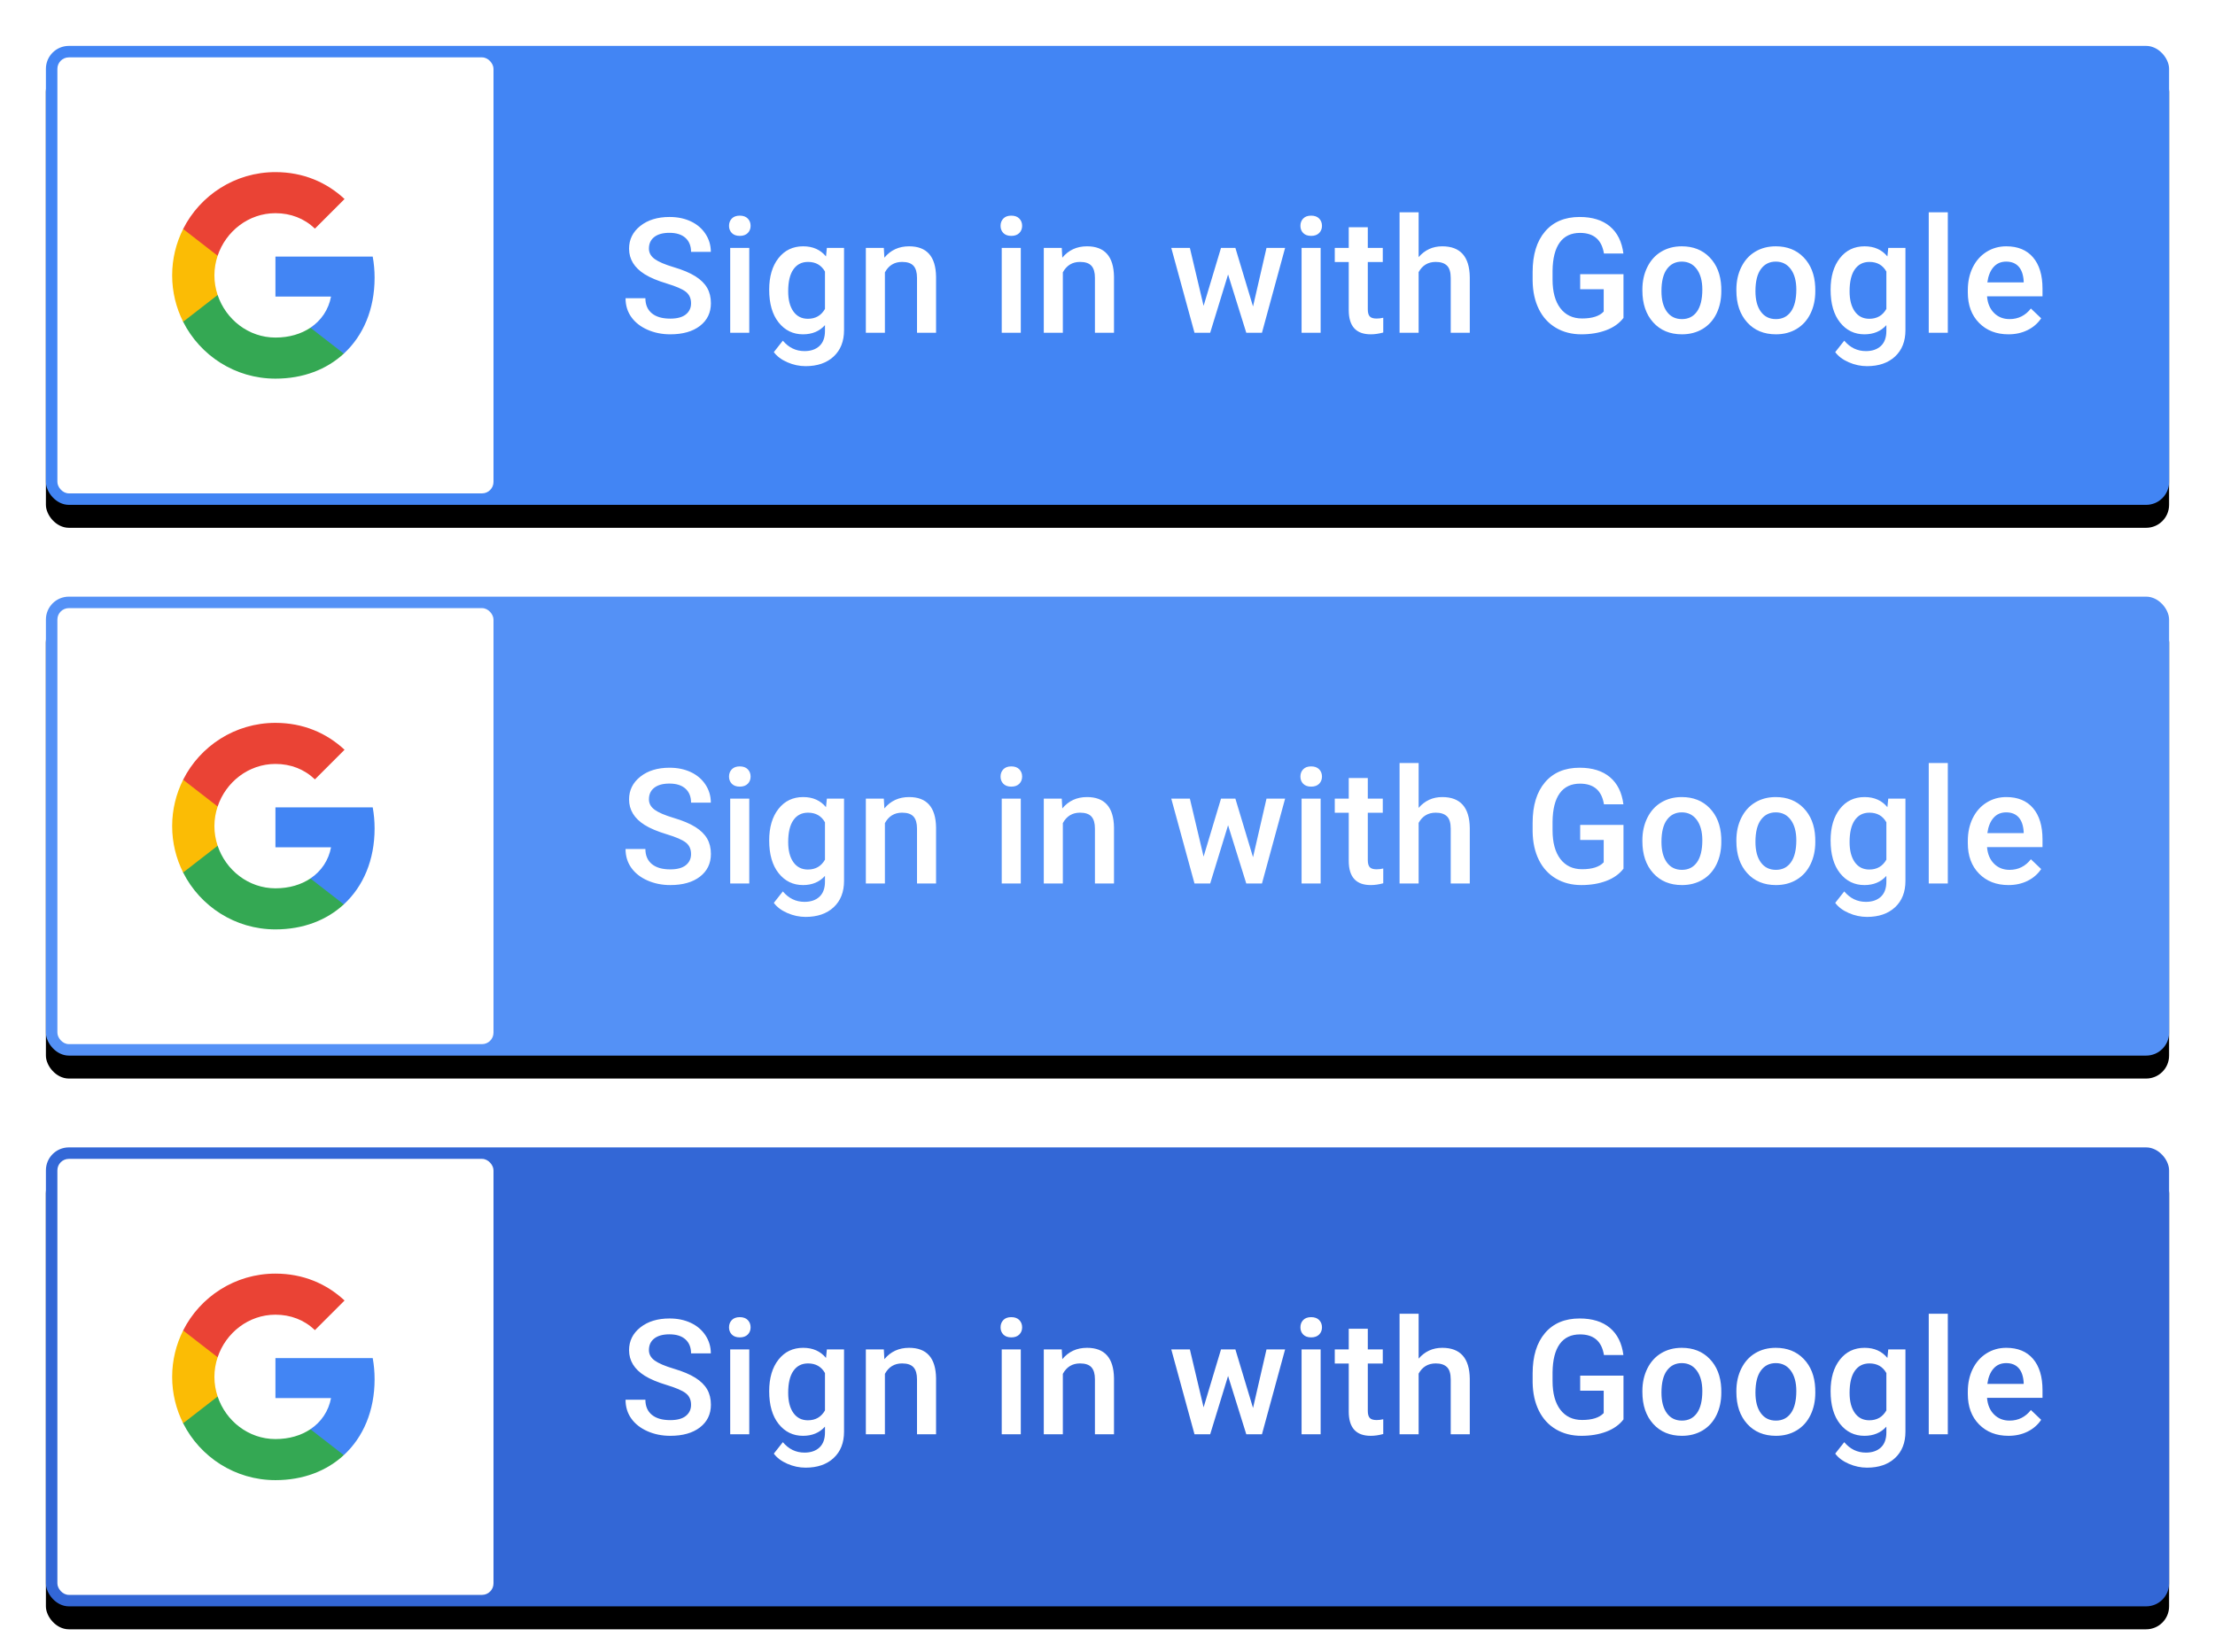 <?xml version="1.0" encoding="UTF-8"?>
<svg width="193px" height="144px" viewBox="0 0 193 144" version="1.1" xmlns="http://www.w3.org/2000/svg" xmlns:xlink="http://www.w3.org/1999/xlink">
    <title>Artboard</title>
    <defs>
        <rect id="path-1" x="0" y="0" width="185" height="40" rx="2"></rect>
        <filter x="-2.2%" y="-10.0%" width="104.3%" height="125.0%" filterUnits="objectBoundingBox" id="filter-2">
            <feOffset dx="0" dy="2" in="SourceAlpha" result="shadowOffsetOuter1"></feOffset>
            <feGaussianBlur stdDeviation="1" in="shadowOffsetOuter1" result="shadowBlurOuter1"></feGaussianBlur>
            <feColorMatrix values="0 0 0 0 0   0 0 0 0 0   0 0 0 0 0  0 0 0 0.24 0" type="matrix" in="shadowBlurOuter1" result="shadowMatrixOuter1"></feColorMatrix>
            <feOffset dx="0" dy="0" in="SourceAlpha" result="shadowOffsetOuter2"></feOffset>
            <feGaussianBlur stdDeviation="1" in="shadowOffsetOuter2" result="shadowBlurOuter2"></feGaussianBlur>
            <feColorMatrix values="0 0 0 0 0   0 0 0 0 0   0 0 0 0 0  0 0 0 0.12 0" type="matrix" in="shadowBlurOuter2" result="shadowMatrixOuter2"></feColorMatrix>
            <feMerge>
                <feMergeNode in="shadowMatrixOuter1"></feMergeNode>
                <feMergeNode in="shadowMatrixOuter2"></feMergeNode>
            </feMerge>
        </filter>
        <rect id="path-3" x="0" y="0" width="185" height="40" rx="2"></rect>
        <filter x="-2.2%" y="-10.0%" width="104.3%" height="125.0%" filterUnits="objectBoundingBox" id="filter-4">
            <feOffset dx="0" dy="0" in="SourceAlpha" result="shadowOffsetOuter1"></feOffset>
            <feGaussianBlur stdDeviation="1" in="shadowOffsetOuter1" result="shadowBlurOuter1"></feGaussianBlur>
            <feColorMatrix values="0 0 0 0 0   0 0 0 0 0   0 0 0 0 0  0 0 0 0.12 0" type="matrix" in="shadowBlurOuter1" result="shadowMatrixOuter1"></feColorMatrix>
            <feOffset dx="0" dy="2" in="SourceAlpha" result="shadowOffsetOuter2"></feOffset>
            <feGaussianBlur stdDeviation="1" in="shadowOffsetOuter2" result="shadowBlurOuter2"></feGaussianBlur>
            <feColorMatrix values="0 0 0 0 0   0 0 0 0 0   0 0 0 0 0  0 0 0 0.24 0" type="matrix" in="shadowBlurOuter2" result="shadowMatrixOuter2"></feColorMatrix>
            <feMerge>
                <feMergeNode in="shadowMatrixOuter1"></feMergeNode>
                <feMergeNode in="shadowMatrixOuter2"></feMergeNode>
            </feMerge>
        </filter>
        <rect id="path-5" x="0" y="0" width="185" height="40" rx="2"></rect>
        <filter x="-2.2%" y="-10.0%" width="104.3%" height="125.0%" filterUnits="objectBoundingBox" id="filter-6">
            <feOffset dx="0" dy="2" in="SourceAlpha" result="shadowOffsetOuter1"></feOffset>
            <feGaussianBlur stdDeviation="1" in="shadowOffsetOuter1" result="shadowBlurOuter1"></feGaussianBlur>
            <feColorMatrix values="0 0 0 0 0   0 0 0 0 0   0 0 0 0 0  0 0 0 0.24 0" type="matrix" in="shadowBlurOuter1" result="shadowMatrixOuter1"></feColorMatrix>
            <feOffset dx="0" dy="0" in="SourceAlpha" result="shadowOffsetOuter2"></feOffset>
            <feGaussianBlur stdDeviation="1" in="shadowOffsetOuter2" result="shadowBlurOuter2"></feGaussianBlur>
            <feColorMatrix values="0 0 0 0 0   0 0 0 0 0   0 0 0 0 0  0 0 0 0.12 0" type="matrix" in="shadowBlurOuter2" result="shadowMatrixOuter2"></feColorMatrix>
            <feMerge>
                <feMergeNode in="shadowMatrixOuter1"></feMergeNode>
                <feMergeNode in="shadowMatrixOuter2"></feMergeNode>
            </feMerge>
        </filter>
    </defs>
    <g id="Artboard" stroke="none" stroke-width="1" fill="none" fill-rule="evenodd">
        <g id="Group-2" transform="translate(4, 4)">
            <g id="button-bg">
                <use fill="black" fill-opacity="1" filter="url(#filter-2)" xlink:href="#path-1"></use>
                <use fill="#4285F4" fill-rule="evenodd" xlink:href="#path-1"></use>
            </g>
            <path d="M54.402,25.137 C55.492,25.137 56.354,24.892 56.99,24.402 C57.625,23.912 57.943,23.252 57.943,22.423 C57.943,21.912 57.834,21.467 57.615,21.086 C57.396,20.706 57.052,20.369 56.583,20.075 C56.114,19.781 55.492,19.519 54.717,19.289 C53.942,19.058 53.386,18.821 53.049,18.578 C52.712,18.334 52.543,18.03 52.543,17.665 C52.543,17.232 52.699,16.895 53.011,16.653 C53.323,16.412 53.762,16.291 54.327,16.291 C54.933,16.291 55.399,16.438 55.725,16.732 C56.051,17.026 56.214,17.433 56.214,17.952 L56.214,17.952 L57.937,17.952 C57.937,17.378 57.782,16.855 57.472,16.383 C57.162,15.912 56.736,15.548 56.193,15.293 C55.651,15.038 55.034,14.91 54.341,14.91 C53.297,14.91 52.448,15.17 51.794,15.689 C51.14,16.209 50.813,16.87 50.813,17.672 C50.813,18.588 51.267,19.331 52.174,19.9 C52.648,20.197 53.286,20.465 54.088,20.707 C54.89,20.949 55.445,21.188 55.752,21.425 C56.06,21.662 56.214,21.999 56.214,22.437 C56.214,22.838 56.062,23.16 55.759,23.404 C55.456,23.648 55.004,23.77 54.402,23.77 C53.705,23.77 53.17,23.615 52.796,23.305 C52.422,22.995 52.235,22.557 52.235,21.992 L52.235,21.992 L50.506,21.992 C50.506,22.617 50.673,23.163 51.008,23.633 C51.343,24.102 51.813,24.47 52.417,24.737 C53.02,25.003 53.682,25.137 54.402,25.137 Z M60.459,16.558 C60.76,16.558 60.992,16.474 61.156,16.308 C61.32,16.142 61.402,15.933 61.402,15.683 C61.402,15.427 61.32,15.215 61.156,15.047 C60.992,14.878 60.76,14.794 60.459,14.794 C60.158,14.794 59.927,14.878 59.765,15.047 C59.603,15.215 59.522,15.427 59.522,15.683 C59.522,15.933 59.603,16.142 59.765,16.308 C59.927,16.474 60.158,16.558 60.459,16.558 Z M61.286,25 L61.286,17.604 L59.625,17.604 L59.625,25 L61.286,25 Z M66.194,27.912 C67.22,27.912 68.034,27.632 68.638,27.071 C69.242,26.511 69.544,25.745 69.544,24.774 L69.544,24.774 L69.544,17.604 L68.047,17.604 L67.972,18.349 C67.489,17.761 66.826,17.467 65.982,17.467 C65.089,17.467 64.373,17.81 63.833,18.496 C63.292,19.181 63.022,20.099 63.022,21.247 C63.022,22.464 63.297,23.416 63.846,24.104 C64.395,24.793 65.103,25.137 65.969,25.137 C66.766,25.137 67.404,24.87 67.883,24.337 L67.883,24.337 L67.883,24.836 C67.883,25.415 67.723,25.853 67.404,26.152 C67.085,26.45 66.65,26.6 66.099,26.6 C65.351,26.6 64.722,26.297 64.212,25.69 L64.212,25.69 L63.426,26.688 C63.695,27.053 64.088,27.348 64.605,27.574 C65.122,27.799 65.652,27.912 66.194,27.912 Z M66.393,23.783 C65.855,23.783 65.434,23.57 65.131,23.144 C64.828,22.718 64.677,22.133 64.677,21.391 C64.677,20.548 64.828,19.91 65.131,19.477 C65.434,19.044 65.859,18.827 66.406,18.827 C67.076,18.827 67.568,19.107 67.883,19.668 L67.883,19.668 L67.883,22.922 C67.559,23.496 67.062,23.783 66.393,23.783 Z M73.105,25 L73.105,19.736 C73.434,19.13 73.933,18.827 74.603,18.827 C75.063,18.827 75.394,18.94 75.597,19.166 C75.8,19.391 75.901,19.739 75.901,20.208 L75.901,20.208 L75.901,25 L77.562,25 L77.562,20.112 C77.535,18.349 76.751,17.467 75.211,17.467 C74.322,17.467 73.604,17.797 73.058,18.458 L73.058,18.458 L73.01,17.604 L71.444,17.604 L71.444,25 L73.105,25 Z M84.118,16.558 C84.419,16.558 84.651,16.474 84.815,16.308 C84.979,16.142 85.062,15.933 85.062,15.683 C85.062,15.427 84.979,15.215 84.815,15.047 C84.651,14.878 84.419,14.794 84.118,14.794 C83.817,14.794 83.586,14.878 83.424,15.047 C83.263,15.215 83.182,15.427 83.182,15.683 C83.182,15.933 83.263,16.142 83.424,16.308 C83.586,16.474 83.817,16.558 84.118,16.558 Z M84.945,25 L84.945,17.604 L83.284,17.604 L83.284,25 L84.945,25 Z M88.609,25 L88.609,19.736 C88.938,19.13 89.437,18.827 90.106,18.827 C90.567,18.827 90.898,18.94 91.101,19.166 C91.304,19.391 91.405,19.739 91.405,20.208 L91.405,20.208 L91.405,25 L93.066,25 L93.066,20.112 C93.039,18.349 92.255,17.467 90.715,17.467 C89.826,17.467 89.108,17.797 88.562,18.458 L88.562,18.458 L88.514,17.604 L86.948,17.604 L86.948,25 L88.609,25 Z M101.447,25 L103.006,19.921 L104.592,25 L105.959,25 L107.976,17.604 L106.355,17.604 L105.18,22.71 L103.642,17.604 L102.391,17.604 L100.873,22.655 L99.677,17.604 L98.057,17.604 L100.08,25 L101.447,25 Z M110.245,16.558 C110.546,16.558 110.778,16.474 110.942,16.308 C111.106,16.142 111.188,15.933 111.188,15.683 C111.188,15.427 111.106,15.215 110.942,15.047 C110.778,14.878 110.546,14.794 110.245,14.794 C109.944,14.794 109.713,14.878 109.551,15.047 C109.389,15.215 109.309,15.427 109.309,15.683 C109.309,15.933 109.389,16.142 109.551,16.308 C109.713,16.474 109.944,16.558 110.245,16.558 Z M111.072,25 L111.072,17.604 L109.411,17.604 L109.411,25 L111.072,25 Z M115.434,25.137 C115.785,25.137 116.149,25.084 116.527,24.979 L116.527,24.979 L116.527,23.694 C116.331,23.74 116.138,23.763 115.946,23.763 C115.659,23.763 115.46,23.7 115.348,23.575 C115.236,23.449 115.181,23.245 115.181,22.963 L115.181,22.963 L115.181,18.834 L116.486,18.834 L116.486,17.604 L115.181,17.604 L115.181,15.806 L113.52,15.806 L113.52,17.604 L112.303,17.604 L112.303,18.834 L113.52,18.834 L113.52,23.024 C113.52,24.433 114.158,25.137 115.434,25.137 Z M119.61,25 L119.61,19.716 C119.938,19.123 120.435,18.827 121.101,18.827 C121.529,18.827 121.854,18.933 122.075,19.145 C122.296,19.357 122.406,19.718 122.406,20.229 L122.406,20.229 L122.406,25 L124.067,25 L124.067,20.167 C124.045,18.367 123.245,17.467 121.668,17.467 C120.839,17.467 120.153,17.781 119.61,18.41 L119.61,18.41 L119.61,14.5 L117.949,14.5 L117.949,25 L119.61,25 Z M133.788,25.137 C134.599,25.137 135.324,25.016 135.962,24.774 C136.6,24.533 137.099,24.177 137.459,23.708 L137.459,23.708 L137.459,19.894 L133.686,19.894 L133.686,21.206 L135.736,21.206 L135.736,23.154 C135.363,23.555 134.734,23.756 133.85,23.756 C133.043,23.756 132.413,23.458 131.959,22.864 C131.506,22.269 131.279,21.434 131.279,20.358 L131.279,20.358 L131.279,19.593 C131.293,18.513 131.501,17.694 131.905,17.135 C132.308,16.577 132.897,16.298 133.672,16.298 C134.87,16.298 135.565,16.897 135.757,18.096 L135.757,18.096 L137.452,18.096 C137.32,17.066 136.928,16.277 136.276,15.73 C135.625,15.184 134.745,14.91 133.638,14.91 C132.348,14.91 131.343,15.333 130.623,16.178 C129.903,17.024 129.543,18.198 129.543,19.702 L129.543,19.702 L129.543,20.481 C129.557,21.42 129.738,22.242 130.086,22.946 C130.435,23.65 130.931,24.191 131.573,24.569 C132.216,24.948 132.954,25.137 133.788,25.137 Z M142.552,25.137 C143.235,25.137 143.838,24.979 144.36,24.665 C144.882,24.351 145.283,23.906 145.563,23.332 C145.843,22.758 145.983,22.106 145.983,21.377 L145.983,21.377 L145.977,20.987 C145.926,19.925 145.59,19.073 144.968,18.431 C144.346,17.788 143.536,17.467 142.538,17.467 C141.864,17.467 141.267,17.623 140.747,17.935 C140.228,18.247 139.824,18.694 139.537,19.275 C139.25,19.856 139.106,20.509 139.106,21.233 L139.106,21.233 L139.106,21.315 C139.106,22.473 139.42,23.399 140.046,24.094 C140.673,24.789 141.508,25.137 142.552,25.137 Z M142.552,23.811 C141.991,23.811 141.554,23.595 141.239,23.165 C140.925,22.734 140.768,22.138 140.768,21.377 C140.768,20.52 140.927,19.876 141.246,19.446 C141.565,19.015 141.996,18.8 142.538,18.8 C143.09,18.8 143.526,19.019 143.847,19.456 C144.168,19.894 144.329,20.486 144.329,21.233 C144.329,22.076 144.173,22.717 143.861,23.154 C143.549,23.592 143.112,23.811 142.552,23.811 Z M150.741,25.137 C151.425,25.137 152.028,24.979 152.549,24.665 C153.071,24.351 153.472,23.906 153.752,23.332 C154.033,22.758 154.173,22.106 154.173,21.377 L154.173,21.377 L154.166,20.987 C154.116,19.925 153.78,19.073 153.158,18.431 C152.536,17.788 151.726,17.467 150.728,17.467 C150.053,17.467 149.456,17.623 148.937,17.935 C148.417,18.247 148.014,18.694 147.727,19.275 C147.439,19.856 147.296,20.509 147.296,21.233 L147.296,21.233 L147.296,21.315 C147.296,22.473 147.609,23.399 148.236,24.094 C148.862,24.789 149.698,25.137 150.741,25.137 Z M150.741,23.811 C150.181,23.811 149.743,23.595 149.429,23.165 C149.114,22.734 148.957,22.138 148.957,21.377 C148.957,20.52 149.117,19.876 149.436,19.446 C149.755,19.015 150.185,18.8 150.728,18.8 C151.279,18.8 151.715,19.019 152.037,19.456 C152.358,19.894 152.519,20.486 152.519,21.233 C152.519,22.076 152.362,22.717 152.05,23.154 C151.738,23.592 151.302,23.811 150.741,23.811 Z M158.678,27.912 C159.703,27.912 160.518,27.632 161.122,27.071 C161.725,26.511 162.027,25.745 162.027,24.774 L162.027,24.774 L162.027,17.604 L160.53,17.604 L160.455,18.349 C159.972,17.761 159.309,17.467 158.466,17.467 C157.573,17.467 156.856,17.81 156.316,18.496 C155.776,19.181 155.506,20.099 155.506,21.247 C155.506,22.464 155.78,23.416 156.33,24.104 C156.879,24.793 157.586,25.137 158.452,25.137 C159.25,25.137 159.888,24.87 160.366,24.337 L160.366,24.337 L160.366,24.836 C160.366,25.415 160.207,25.853 159.888,26.152 C159.569,26.45 159.133,26.6 158.582,26.6 C157.835,26.6 157.206,26.297 156.695,25.69 L156.695,25.69 L155.909,26.688 C156.178,27.053 156.571,27.348 157.088,27.574 C157.606,27.799 158.135,27.912 158.678,27.912 Z M158.876,23.783 C158.338,23.783 157.918,23.57 157.615,23.144 C157.312,22.718 157.16,22.133 157.16,21.391 C157.16,20.548 157.312,19.91 157.615,19.477 C157.918,19.044 158.343,18.827 158.89,18.827 C159.56,18.827 160.052,19.107 160.366,19.668 L160.366,19.668 L160.366,22.922 C160.043,23.496 159.546,23.783 158.876,23.783 Z M165.719,25 L165.719,14.5 L164.058,14.5 L164.058,25 L165.719,25 Z M171.003,25.137 C171.618,25.137 172.173,25.015 172.667,24.771 C173.162,24.527 173.557,24.184 173.854,23.742 L173.854,23.742 L172.958,22.888 C172.479,23.503 171.86,23.811 171.099,23.811 C170.556,23.811 170.106,23.633 169.749,23.277 C169.391,22.922 169.187,22.439 169.137,21.828 L169.137,21.828 L173.97,21.828 L173.97,21.158 C173.97,19.982 173.695,19.073 173.146,18.431 C172.597,17.788 171.819,17.467 170.812,17.467 C170.178,17.467 169.604,17.629 169.089,17.952 C168.574,18.276 168.174,18.728 167.889,19.309 C167.604,19.89 167.462,20.55 167.462,21.288 L167.462,21.288 L167.462,21.493 C167.462,22.596 167.789,23.479 168.443,24.142 C169.097,24.805 169.95,25.137 171.003,25.137 Z M172.329,20.611 L169.164,20.611 C169.242,20.042 169.42,19.597 169.701,19.278 C169.981,18.959 170.349,18.8 170.805,18.8 C171.265,18.8 171.625,18.942 171.885,19.227 C172.145,19.512 172.293,19.932 172.329,20.488 L172.329,20.488 L172.329,20.611 Z" id="SigninwithGoogle" fill="#FFFFFF" fill-rule="nonzero"></path>
            <rect id="button-bg-copy" fill="#FFFFFF" x="1" y="1" width="38" height="38" rx="1"></rect>
            <g id="logo_googleg_48dp" transform="translate(11, 11)">
                <path d="M17.64,9.205 C17.64,8.566 17.583,7.953 17.476,7.364 L9,7.364 L9,10.845 L13.844,10.845 C13.635,11.97 13.001,12.923 12.048,13.561 L12.048,15.82 L14.956,15.82 C16.658,14.253 17.64,11.945 17.64,9.205 L17.64,9.205 Z" id="Shape" fill="#4285F4"></path>
                <path d="M9,18 C11.43,18 13.467,17.194 14.956,15.82 L12.048,13.561 C11.242,14.101 10.211,14.42 9,14.42 C6.656,14.42 4.672,12.837 3.964,10.71 L0.957,10.71 L0.957,13.042 C2.438,15.983 5.482,18 9,18 L9,18 Z" id="Shape" fill="#34A853"></path>
                <path d="M3.964,10.71 C3.784,10.17 3.682,9.593 3.682,9 C3.682,8.407 3.784,7.83 3.964,7.29 L3.964,4.958 L0.957,4.958 C0.348,6.173 0,7.548 0,9 C0,10.452 0.348,11.827 0.957,13.042 L3.964,10.71 L3.964,10.71 Z" id="Shape" fill="#FBBC05"></path>
                <path d="M9,3.58 C10.321,3.58 11.508,4.034 12.44,4.925 L15.022,2.344 C13.463,0.892 11.426,0 9,0 C5.482,0 2.438,2.017 0.957,4.958 L3.964,7.29 C4.672,5.163 6.656,3.58 9,3.58 L9,3.58 Z" id="Shape" fill="#EA4335"></path>
                <polygon id="Shape" points="0 0 18 0 18 18 0 18"></polygon>
            </g>
        </g>
        <g id="Group" transform="translate(4, 52)">
            <g id="button-bg">
                <use fill="black" fill-opacity="1" filter="url(#filter-4)" xlink:href="#path-3"></use>
                <use fill="#5491F6" fill-rule="evenodd" xlink:href="#path-3"></use>
            </g>
            <path d="M54.402,25.137 C55.492,25.137 56.354,24.892 56.99,24.402 C57.625,23.912 57.943,23.252 57.943,22.423 C57.943,21.912 57.834,21.467 57.615,21.086 C57.396,20.706 57.052,20.369 56.583,20.075 C56.114,19.781 55.492,19.519 54.717,19.289 C53.942,19.058 53.386,18.821 53.049,18.578 C52.712,18.334 52.543,18.03 52.543,17.665 C52.543,17.232 52.699,16.895 53.011,16.653 C53.323,16.412 53.762,16.291 54.327,16.291 C54.933,16.291 55.399,16.438 55.725,16.732 C56.051,17.026 56.214,17.433 56.214,17.952 L56.214,17.952 L57.937,17.952 C57.937,17.378 57.782,16.855 57.472,16.383 C57.162,15.912 56.736,15.548 56.193,15.293 C55.651,15.038 55.034,14.91 54.341,14.91 C53.297,14.91 52.448,15.17 51.794,15.689 C51.14,16.209 50.813,16.87 50.813,17.672 C50.813,18.588 51.267,19.331 52.174,19.9 C52.648,20.197 53.286,20.465 54.088,20.707 C54.89,20.949 55.445,21.188 55.752,21.425 C56.06,21.662 56.214,21.999 56.214,22.437 C56.214,22.838 56.062,23.16 55.759,23.404 C55.456,23.648 55.004,23.77 54.402,23.77 C53.705,23.77 53.17,23.615 52.796,23.305 C52.422,22.995 52.235,22.557 52.235,21.992 L52.235,21.992 L50.506,21.992 C50.506,22.617 50.673,23.163 51.008,23.633 C51.343,24.102 51.813,24.47 52.417,24.737 C53.02,25.003 53.682,25.137 54.402,25.137 Z M60.459,16.558 C60.76,16.558 60.992,16.474 61.156,16.308 C61.32,16.142 61.402,15.933 61.402,15.683 C61.402,15.427 61.32,15.215 61.156,15.047 C60.992,14.878 60.76,14.794 60.459,14.794 C60.158,14.794 59.927,14.878 59.765,15.047 C59.603,15.215 59.522,15.427 59.522,15.683 C59.522,15.933 59.603,16.142 59.765,16.308 C59.927,16.474 60.158,16.558 60.459,16.558 Z M61.286,25 L61.286,17.604 L59.625,17.604 L59.625,25 L61.286,25 Z M66.194,27.912 C67.22,27.912 68.034,27.632 68.638,27.071 C69.242,26.511 69.544,25.745 69.544,24.774 L69.544,24.774 L69.544,17.604 L68.047,17.604 L67.972,18.349 C67.489,17.761 66.826,17.467 65.982,17.467 C65.089,17.467 64.373,17.81 63.833,18.496 C63.292,19.181 63.022,20.099 63.022,21.247 C63.022,22.464 63.297,23.416 63.846,24.104 C64.395,24.793 65.103,25.137 65.969,25.137 C66.766,25.137 67.404,24.87 67.883,24.337 L67.883,24.337 L67.883,24.836 C67.883,25.415 67.723,25.853 67.404,26.152 C67.085,26.45 66.65,26.6 66.099,26.6 C65.351,26.6 64.722,26.297 64.212,25.69 L64.212,25.69 L63.426,26.688 C63.695,27.053 64.088,27.348 64.605,27.574 C65.122,27.799 65.652,27.912 66.194,27.912 Z M66.393,23.783 C65.855,23.783 65.434,23.57 65.131,23.144 C64.828,22.718 64.677,22.133 64.677,21.391 C64.677,20.548 64.828,19.91 65.131,19.477 C65.434,19.044 65.859,18.827 66.406,18.827 C67.076,18.827 67.568,19.107 67.883,19.668 L67.883,19.668 L67.883,22.922 C67.559,23.496 67.062,23.783 66.393,23.783 Z M73.105,25 L73.105,19.736 C73.434,19.13 73.933,18.827 74.603,18.827 C75.063,18.827 75.394,18.94 75.597,19.166 C75.8,19.391 75.901,19.739 75.901,20.208 L75.901,20.208 L75.901,25 L77.562,25 L77.562,20.112 C77.535,18.349 76.751,17.467 75.211,17.467 C74.322,17.467 73.604,17.797 73.058,18.458 L73.058,18.458 L73.01,17.604 L71.444,17.604 L71.444,25 L73.105,25 Z M84.118,16.558 C84.419,16.558 84.651,16.474 84.815,16.308 C84.979,16.142 85.062,15.933 85.062,15.683 C85.062,15.427 84.979,15.215 84.815,15.047 C84.651,14.878 84.419,14.794 84.118,14.794 C83.817,14.794 83.586,14.878 83.424,15.047 C83.263,15.215 83.182,15.427 83.182,15.683 C83.182,15.933 83.263,16.142 83.424,16.308 C83.586,16.474 83.817,16.558 84.118,16.558 Z M84.945,25 L84.945,17.604 L83.284,17.604 L83.284,25 L84.945,25 Z M88.609,25 L88.609,19.736 C88.938,19.13 89.437,18.827 90.106,18.827 C90.567,18.827 90.898,18.94 91.101,19.166 C91.304,19.391 91.405,19.739 91.405,20.208 L91.405,20.208 L91.405,25 L93.066,25 L93.066,20.112 C93.039,18.349 92.255,17.467 90.715,17.467 C89.826,17.467 89.108,17.797 88.562,18.458 L88.562,18.458 L88.514,17.604 L86.948,17.604 L86.948,25 L88.609,25 Z M101.447,25 L103.006,19.921 L104.592,25 L105.959,25 L107.976,17.604 L106.355,17.604 L105.18,22.71 L103.642,17.604 L102.391,17.604 L100.873,22.655 L99.677,17.604 L98.057,17.604 L100.08,25 L101.447,25 Z M110.245,16.558 C110.546,16.558 110.778,16.474 110.942,16.308 C111.106,16.142 111.188,15.933 111.188,15.683 C111.188,15.427 111.106,15.215 110.942,15.047 C110.778,14.878 110.546,14.794 110.245,14.794 C109.944,14.794 109.713,14.878 109.551,15.047 C109.389,15.215 109.309,15.427 109.309,15.683 C109.309,15.933 109.389,16.142 109.551,16.308 C109.713,16.474 109.944,16.558 110.245,16.558 Z M111.072,25 L111.072,17.604 L109.411,17.604 L109.411,25 L111.072,25 Z M115.434,25.137 C115.785,25.137 116.149,25.084 116.527,24.979 L116.527,24.979 L116.527,23.694 C116.331,23.74 116.138,23.763 115.946,23.763 C115.659,23.763 115.46,23.7 115.348,23.575 C115.236,23.449 115.181,23.245 115.181,22.963 L115.181,22.963 L115.181,18.834 L116.486,18.834 L116.486,17.604 L115.181,17.604 L115.181,15.806 L113.52,15.806 L113.52,17.604 L112.303,17.604 L112.303,18.834 L113.52,18.834 L113.52,23.024 C113.52,24.433 114.158,25.137 115.434,25.137 Z M119.61,25 L119.61,19.716 C119.938,19.123 120.435,18.827 121.101,18.827 C121.529,18.827 121.854,18.933 122.075,19.145 C122.296,19.357 122.406,19.718 122.406,20.229 L122.406,20.229 L122.406,25 L124.067,25 L124.067,20.167 C124.045,18.367 123.245,17.467 121.668,17.467 C120.839,17.467 120.153,17.781 119.61,18.41 L119.61,18.41 L119.61,14.5 L117.949,14.5 L117.949,25 L119.61,25 Z M133.788,25.137 C134.599,25.137 135.324,25.016 135.962,24.774 C136.6,24.533 137.099,24.177 137.459,23.708 L137.459,23.708 L137.459,19.894 L133.686,19.894 L133.686,21.206 L135.736,21.206 L135.736,23.154 C135.363,23.555 134.734,23.756 133.85,23.756 C133.043,23.756 132.413,23.458 131.959,22.864 C131.506,22.269 131.279,21.434 131.279,20.358 L131.279,20.358 L131.279,19.593 C131.293,18.513 131.501,17.694 131.905,17.135 C132.308,16.577 132.897,16.298 133.672,16.298 C134.87,16.298 135.565,16.897 135.757,18.096 L135.757,18.096 L137.452,18.096 C137.32,17.066 136.928,16.277 136.276,15.73 C135.625,15.184 134.745,14.91 133.638,14.91 C132.348,14.91 131.343,15.333 130.623,16.178 C129.903,17.024 129.543,18.198 129.543,19.702 L129.543,19.702 L129.543,20.481 C129.557,21.42 129.738,22.242 130.086,22.946 C130.435,23.65 130.931,24.191 131.573,24.569 C132.216,24.948 132.954,25.137 133.788,25.137 Z M142.552,25.137 C143.235,25.137 143.838,24.979 144.36,24.665 C144.882,24.351 145.283,23.906 145.563,23.332 C145.843,22.758 145.983,22.106 145.983,21.377 L145.983,21.377 L145.977,20.987 C145.926,19.925 145.59,19.073 144.968,18.431 C144.346,17.788 143.536,17.467 142.538,17.467 C141.864,17.467 141.267,17.623 140.747,17.935 C140.228,18.247 139.824,18.694 139.537,19.275 C139.25,19.856 139.106,20.509 139.106,21.233 L139.106,21.233 L139.106,21.315 C139.106,22.473 139.42,23.399 140.046,24.094 C140.673,24.789 141.508,25.137 142.552,25.137 Z M142.552,23.811 C141.991,23.811 141.554,23.595 141.239,23.165 C140.925,22.734 140.768,22.138 140.768,21.377 C140.768,20.52 140.927,19.876 141.246,19.446 C141.565,19.015 141.996,18.8 142.538,18.8 C143.09,18.8 143.526,19.019 143.847,19.456 C144.168,19.894 144.329,20.486 144.329,21.233 C144.329,22.076 144.173,22.717 143.861,23.154 C143.549,23.592 143.112,23.811 142.552,23.811 Z M150.741,25.137 C151.425,25.137 152.028,24.979 152.549,24.665 C153.071,24.351 153.472,23.906 153.752,23.332 C154.033,22.758 154.173,22.106 154.173,21.377 L154.173,21.377 L154.166,20.987 C154.116,19.925 153.78,19.073 153.158,18.431 C152.536,17.788 151.726,17.467 150.728,17.467 C150.053,17.467 149.456,17.623 148.937,17.935 C148.417,18.247 148.014,18.694 147.727,19.275 C147.439,19.856 147.296,20.509 147.296,21.233 L147.296,21.233 L147.296,21.315 C147.296,22.473 147.609,23.399 148.236,24.094 C148.862,24.789 149.698,25.137 150.741,25.137 Z M150.741,23.811 C150.181,23.811 149.743,23.595 149.429,23.165 C149.114,22.734 148.957,22.138 148.957,21.377 C148.957,20.52 149.117,19.876 149.436,19.446 C149.755,19.015 150.185,18.8 150.728,18.8 C151.279,18.8 151.715,19.019 152.037,19.456 C152.358,19.894 152.519,20.486 152.519,21.233 C152.519,22.076 152.362,22.717 152.05,23.154 C151.738,23.592 151.302,23.811 150.741,23.811 Z M158.678,27.912 C159.703,27.912 160.518,27.632 161.122,27.071 C161.725,26.511 162.027,25.745 162.027,24.774 L162.027,24.774 L162.027,17.604 L160.53,17.604 L160.455,18.349 C159.972,17.761 159.309,17.467 158.466,17.467 C157.573,17.467 156.856,17.81 156.316,18.496 C155.776,19.181 155.506,20.099 155.506,21.247 C155.506,22.464 155.78,23.416 156.33,24.104 C156.879,24.793 157.586,25.137 158.452,25.137 C159.25,25.137 159.888,24.87 160.366,24.337 L160.366,24.337 L160.366,24.836 C160.366,25.415 160.207,25.853 159.888,26.152 C159.569,26.45 159.133,26.6 158.582,26.6 C157.835,26.6 157.206,26.297 156.695,25.69 L156.695,25.69 L155.909,26.688 C156.178,27.053 156.571,27.348 157.088,27.574 C157.606,27.799 158.135,27.912 158.678,27.912 Z M158.876,23.783 C158.338,23.783 157.918,23.57 157.615,23.144 C157.312,22.718 157.16,22.133 157.16,21.391 C157.16,20.548 157.312,19.91 157.615,19.477 C157.918,19.044 158.343,18.827 158.89,18.827 C159.56,18.827 160.052,19.107 160.366,19.668 L160.366,19.668 L160.366,22.922 C160.043,23.496 159.546,23.783 158.876,23.783 Z M165.719,25 L165.719,14.5 L164.058,14.5 L164.058,25 L165.719,25 Z M171.003,25.137 C171.618,25.137 172.173,25.015 172.667,24.771 C173.162,24.527 173.557,24.184 173.854,23.742 L173.854,23.742 L172.958,22.888 C172.479,23.503 171.86,23.811 171.099,23.811 C170.556,23.811 170.106,23.633 169.749,23.277 C169.391,22.922 169.187,22.439 169.137,21.828 L169.137,21.828 L173.97,21.828 L173.97,21.158 C173.97,19.982 173.695,19.073 173.146,18.431 C172.597,17.788 171.819,17.467 170.812,17.467 C170.178,17.467 169.604,17.629 169.089,17.952 C168.574,18.276 168.174,18.728 167.889,19.309 C167.604,19.89 167.462,20.55 167.462,21.288 L167.462,21.288 L167.462,21.493 C167.462,22.596 167.789,23.479 168.443,24.142 C169.097,24.805 169.95,25.137 171.003,25.137 Z M172.329,20.611 L169.164,20.611 C169.242,20.042 169.42,19.597 169.701,19.278 C169.981,18.959 170.349,18.8 170.805,18.8 C171.265,18.8 171.625,18.942 171.885,19.227 C172.145,19.512 172.293,19.932 172.329,20.488 L172.329,20.488 L172.329,20.611 Z" id="SigninwithGoogle" fill="#FFFFFF" fill-rule="nonzero"></path>
            <rect id="button-bg-copy" fill="#FFFFFF" x="1" y="1" width="38" height="38" rx="1"></rect>
            <g id="logo_googleg_48dp" transform="translate(11, 11)">
                <path d="M17.64,9.205 C17.64,8.566 17.583,7.953 17.476,7.364 L9,7.364 L9,10.845 L13.844,10.845 C13.635,11.97 13.001,12.923 12.048,13.561 L12.048,15.82 L14.956,15.82 C16.658,14.253 17.64,11.945 17.64,9.205 L17.64,9.205 Z" id="Shape" fill="#4285F4"></path>
                <path d="M9,18 C11.43,18 13.467,17.194 14.956,15.82 L12.048,13.561 C11.242,14.101 10.211,14.42 9,14.42 C6.656,14.42 4.672,12.837 3.964,10.71 L0.957,10.71 L0.957,13.042 C2.438,15.983 5.482,18 9,18 L9,18 Z" id="Shape" fill="#34A853"></path>
                <path d="M3.964,10.71 C3.784,10.17 3.682,9.593 3.682,9 C3.682,8.407 3.784,7.83 3.964,7.29 L3.964,4.958 L0.957,4.958 C0.348,6.173 0,7.548 0,9 C0,10.452 0.348,11.827 0.957,13.042 L3.964,10.71 L3.964,10.71 Z" id="Shape" fill="#FBBC05"></path>
                <path d="M9,3.58 C10.321,3.58 11.508,4.034 12.44,4.925 L15.022,2.344 C13.463,0.892 11.426,0 9,0 C5.482,0 2.438,2.017 0.957,4.958 L3.964,7.29 C4.672,5.163 6.656,3.58 9,3.58 L9,3.58 Z" id="Shape" fill="#EA4335"></path>
                <polygon id="Shape" points="0 0 18 0 18 18 0 18"></polygon>
            </g>
        </g>
        <g id="Group" transform="translate(4, 100)">
            <g id="button-bg">
                <use fill="black" fill-opacity="1" filter="url(#filter-6)" xlink:href="#path-5"></use>
                <use fill="#3367D6" fill-rule="evenodd" xlink:href="#path-5"></use>
            </g>
            <path d="M54.402,25.137 C55.492,25.137 56.354,24.892 56.99,24.402 C57.625,23.912 57.943,23.252 57.943,22.423 C57.943,21.912 57.834,21.467 57.615,21.086 C57.396,20.706 57.052,20.369 56.583,20.075 C56.114,19.781 55.492,19.519 54.717,19.289 C53.942,19.058 53.386,18.821 53.049,18.578 C52.712,18.334 52.543,18.03 52.543,17.665 C52.543,17.232 52.699,16.895 53.011,16.653 C53.323,16.412 53.762,16.291 54.327,16.291 C54.933,16.291 55.399,16.438 55.725,16.732 C56.051,17.026 56.214,17.433 56.214,17.952 L56.214,17.952 L57.937,17.952 C57.937,17.378 57.782,16.855 57.472,16.383 C57.162,15.912 56.736,15.548 56.193,15.293 C55.651,15.038 55.034,14.91 54.341,14.91 C53.297,14.91 52.448,15.17 51.794,15.689 C51.14,16.209 50.813,16.87 50.813,17.672 C50.813,18.588 51.267,19.331 52.174,19.9 C52.648,20.197 53.286,20.465 54.088,20.707 C54.89,20.949 55.445,21.188 55.752,21.425 C56.06,21.662 56.214,21.999 56.214,22.437 C56.214,22.838 56.062,23.16 55.759,23.404 C55.456,23.648 55.004,23.77 54.402,23.77 C53.705,23.77 53.17,23.615 52.796,23.305 C52.422,22.995 52.235,22.557 52.235,21.992 L52.235,21.992 L50.506,21.992 C50.506,22.617 50.673,23.163 51.008,23.633 C51.343,24.102 51.813,24.47 52.417,24.737 C53.02,25.003 53.682,25.137 54.402,25.137 Z M60.459,16.558 C60.76,16.558 60.992,16.474 61.156,16.308 C61.32,16.142 61.402,15.933 61.402,15.683 C61.402,15.427 61.32,15.215 61.156,15.047 C60.992,14.878 60.76,14.794 60.459,14.794 C60.158,14.794 59.927,14.878 59.765,15.047 C59.603,15.215 59.522,15.427 59.522,15.683 C59.522,15.933 59.603,16.142 59.765,16.308 C59.927,16.474 60.158,16.558 60.459,16.558 Z M61.286,25 L61.286,17.604 L59.625,17.604 L59.625,25 L61.286,25 Z M66.194,27.912 C67.22,27.912 68.034,27.632 68.638,27.071 C69.242,26.511 69.544,25.745 69.544,24.774 L69.544,24.774 L69.544,17.604 L68.047,17.604 L67.972,18.349 C67.489,17.761 66.826,17.467 65.982,17.467 C65.089,17.467 64.373,17.81 63.833,18.496 C63.292,19.181 63.022,20.099 63.022,21.247 C63.022,22.464 63.297,23.416 63.846,24.104 C64.395,24.793 65.103,25.137 65.969,25.137 C66.766,25.137 67.404,24.87 67.883,24.337 L67.883,24.337 L67.883,24.836 C67.883,25.415 67.723,25.853 67.404,26.152 C67.085,26.45 66.65,26.6 66.099,26.6 C65.351,26.6 64.722,26.297 64.212,25.69 L64.212,25.69 L63.426,26.688 C63.695,27.053 64.088,27.348 64.605,27.574 C65.122,27.799 65.652,27.912 66.194,27.912 Z M66.393,23.783 C65.855,23.783 65.434,23.57 65.131,23.144 C64.828,22.718 64.677,22.133 64.677,21.391 C64.677,20.548 64.828,19.91 65.131,19.477 C65.434,19.044 65.859,18.827 66.406,18.827 C67.076,18.827 67.568,19.107 67.883,19.668 L67.883,19.668 L67.883,22.922 C67.559,23.496 67.062,23.783 66.393,23.783 Z M73.105,25 L73.105,19.736 C73.434,19.13 73.933,18.827 74.603,18.827 C75.063,18.827 75.394,18.94 75.597,19.166 C75.8,19.391 75.901,19.739 75.901,20.208 L75.901,20.208 L75.901,25 L77.562,25 L77.562,20.112 C77.535,18.349 76.751,17.467 75.211,17.467 C74.322,17.467 73.604,17.797 73.058,18.458 L73.058,18.458 L73.01,17.604 L71.444,17.604 L71.444,25 L73.105,25 Z M84.118,16.558 C84.419,16.558 84.651,16.474 84.815,16.308 C84.979,16.142 85.062,15.933 85.062,15.683 C85.062,15.427 84.979,15.215 84.815,15.047 C84.651,14.878 84.419,14.794 84.118,14.794 C83.817,14.794 83.586,14.878 83.424,15.047 C83.263,15.215 83.182,15.427 83.182,15.683 C83.182,15.933 83.263,16.142 83.424,16.308 C83.586,16.474 83.817,16.558 84.118,16.558 Z M84.945,25 L84.945,17.604 L83.284,17.604 L83.284,25 L84.945,25 Z M88.609,25 L88.609,19.736 C88.938,19.13 89.437,18.827 90.106,18.827 C90.567,18.827 90.898,18.94 91.101,19.166 C91.304,19.391 91.405,19.739 91.405,20.208 L91.405,20.208 L91.405,25 L93.066,25 L93.066,20.112 C93.039,18.349 92.255,17.467 90.715,17.467 C89.826,17.467 89.108,17.797 88.562,18.458 L88.562,18.458 L88.514,17.604 L86.948,17.604 L86.948,25 L88.609,25 Z M101.447,25 L103.006,19.921 L104.592,25 L105.959,25 L107.976,17.604 L106.355,17.604 L105.18,22.71 L103.642,17.604 L102.391,17.604 L100.873,22.655 L99.677,17.604 L98.057,17.604 L100.08,25 L101.447,25 Z M110.245,16.558 C110.546,16.558 110.778,16.474 110.942,16.308 C111.106,16.142 111.188,15.933 111.188,15.683 C111.188,15.427 111.106,15.215 110.942,15.047 C110.778,14.878 110.546,14.794 110.245,14.794 C109.944,14.794 109.713,14.878 109.551,15.047 C109.389,15.215 109.309,15.427 109.309,15.683 C109.309,15.933 109.389,16.142 109.551,16.308 C109.713,16.474 109.944,16.558 110.245,16.558 Z M111.072,25 L111.072,17.604 L109.411,17.604 L109.411,25 L111.072,25 Z M115.434,25.137 C115.785,25.137 116.149,25.084 116.527,24.979 L116.527,24.979 L116.527,23.694 C116.331,23.74 116.138,23.763 115.946,23.763 C115.659,23.763 115.46,23.7 115.348,23.575 C115.236,23.449 115.181,23.245 115.181,22.963 L115.181,22.963 L115.181,18.834 L116.486,18.834 L116.486,17.604 L115.181,17.604 L115.181,15.806 L113.52,15.806 L113.52,17.604 L112.303,17.604 L112.303,18.834 L113.52,18.834 L113.52,23.024 C113.52,24.433 114.158,25.137 115.434,25.137 Z M119.61,25 L119.61,19.716 C119.938,19.123 120.435,18.827 121.101,18.827 C121.529,18.827 121.854,18.933 122.075,19.145 C122.296,19.357 122.406,19.718 122.406,20.229 L122.406,20.229 L122.406,25 L124.067,25 L124.067,20.167 C124.045,18.367 123.245,17.467 121.668,17.467 C120.839,17.467 120.153,17.781 119.61,18.41 L119.61,18.41 L119.61,14.5 L117.949,14.5 L117.949,25 L119.61,25 Z M133.788,25.137 C134.599,25.137 135.324,25.016 135.962,24.774 C136.6,24.533 137.099,24.177 137.459,23.708 L137.459,23.708 L137.459,19.894 L133.686,19.894 L133.686,21.206 L135.736,21.206 L135.736,23.154 C135.363,23.555 134.734,23.756 133.85,23.756 C133.043,23.756 132.413,23.458 131.959,22.864 C131.506,22.269 131.279,21.434 131.279,20.358 L131.279,20.358 L131.279,19.593 C131.293,18.513 131.501,17.694 131.905,17.135 C132.308,16.577 132.897,16.298 133.672,16.298 C134.87,16.298 135.565,16.897 135.757,18.096 L135.757,18.096 L137.452,18.096 C137.32,17.066 136.928,16.277 136.276,15.73 C135.625,15.184 134.745,14.91 133.638,14.91 C132.348,14.91 131.343,15.333 130.623,16.178 C129.903,17.024 129.543,18.198 129.543,19.702 L129.543,19.702 L129.543,20.481 C129.557,21.42 129.738,22.242 130.086,22.946 C130.435,23.65 130.931,24.191 131.573,24.569 C132.216,24.948 132.954,25.137 133.788,25.137 Z M142.552,25.137 C143.235,25.137 143.838,24.979 144.36,24.665 C144.882,24.351 145.283,23.906 145.563,23.332 C145.843,22.758 145.983,22.106 145.983,21.377 L145.983,21.377 L145.977,20.987 C145.926,19.925 145.59,19.073 144.968,18.431 C144.346,17.788 143.536,17.467 142.538,17.467 C141.864,17.467 141.267,17.623 140.747,17.935 C140.228,18.247 139.824,18.694 139.537,19.275 C139.25,19.856 139.106,20.509 139.106,21.233 L139.106,21.233 L139.106,21.315 C139.106,22.473 139.42,23.399 140.046,24.094 C140.673,24.789 141.508,25.137 142.552,25.137 Z M142.552,23.811 C141.991,23.811 141.554,23.595 141.239,23.165 C140.925,22.734 140.768,22.138 140.768,21.377 C140.768,20.52 140.927,19.876 141.246,19.446 C141.565,19.015 141.996,18.8 142.538,18.8 C143.09,18.8 143.526,19.019 143.847,19.456 C144.168,19.894 144.329,20.486 144.329,21.233 C144.329,22.076 144.173,22.717 143.861,23.154 C143.549,23.592 143.112,23.811 142.552,23.811 Z M150.741,25.137 C151.425,25.137 152.028,24.979 152.549,24.665 C153.071,24.351 153.472,23.906 153.752,23.332 C154.033,22.758 154.173,22.106 154.173,21.377 L154.173,21.377 L154.166,20.987 C154.116,19.925 153.78,19.073 153.158,18.431 C152.536,17.788 151.726,17.467 150.728,17.467 C150.053,17.467 149.456,17.623 148.937,17.935 C148.417,18.247 148.014,18.694 147.727,19.275 C147.439,19.856 147.296,20.509 147.296,21.233 L147.296,21.233 L147.296,21.315 C147.296,22.473 147.609,23.399 148.236,24.094 C148.862,24.789 149.698,25.137 150.741,25.137 Z M150.741,23.811 C150.181,23.811 149.743,23.595 149.429,23.165 C149.114,22.734 148.957,22.138 148.957,21.377 C148.957,20.52 149.117,19.876 149.436,19.446 C149.755,19.015 150.185,18.8 150.728,18.8 C151.279,18.8 151.715,19.019 152.037,19.456 C152.358,19.894 152.519,20.486 152.519,21.233 C152.519,22.076 152.362,22.717 152.05,23.154 C151.738,23.592 151.302,23.811 150.741,23.811 Z M158.678,27.912 C159.703,27.912 160.518,27.632 161.122,27.071 C161.725,26.511 162.027,25.745 162.027,24.774 L162.027,24.774 L162.027,17.604 L160.53,17.604 L160.455,18.349 C159.972,17.761 159.309,17.467 158.466,17.467 C157.573,17.467 156.856,17.81 156.316,18.496 C155.776,19.181 155.506,20.099 155.506,21.247 C155.506,22.464 155.78,23.416 156.33,24.104 C156.879,24.793 157.586,25.137 158.452,25.137 C159.25,25.137 159.888,24.87 160.366,24.337 L160.366,24.337 L160.366,24.836 C160.366,25.415 160.207,25.853 159.888,26.152 C159.569,26.45 159.133,26.6 158.582,26.6 C157.835,26.6 157.206,26.297 156.695,25.69 L156.695,25.69 L155.909,26.688 C156.178,27.053 156.571,27.348 157.088,27.574 C157.606,27.799 158.135,27.912 158.678,27.912 Z M158.876,23.783 C158.338,23.783 157.918,23.57 157.615,23.144 C157.312,22.718 157.16,22.133 157.16,21.391 C157.16,20.548 157.312,19.91 157.615,19.477 C157.918,19.044 158.343,18.827 158.89,18.827 C159.56,18.827 160.052,19.107 160.366,19.668 L160.366,19.668 L160.366,22.922 C160.043,23.496 159.546,23.783 158.876,23.783 Z M165.719,25 L165.719,14.5 L164.058,14.5 L164.058,25 L165.719,25 Z M171.003,25.137 C171.618,25.137 172.173,25.015 172.667,24.771 C173.162,24.527 173.557,24.184 173.854,23.742 L173.854,23.742 L172.958,22.888 C172.479,23.503 171.86,23.811 171.099,23.811 C170.556,23.811 170.106,23.633 169.749,23.277 C169.391,22.922 169.187,22.439 169.137,21.828 L169.137,21.828 L173.97,21.828 L173.97,21.158 C173.97,19.982 173.695,19.073 173.146,18.431 C172.597,17.788 171.819,17.467 170.812,17.467 C170.178,17.467 169.604,17.629 169.089,17.952 C168.574,18.276 168.174,18.728 167.889,19.309 C167.604,19.89 167.462,20.55 167.462,21.288 L167.462,21.288 L167.462,21.493 C167.462,22.596 167.789,23.479 168.443,24.142 C169.097,24.805 169.95,25.137 171.003,25.137 Z M172.329,20.611 L169.164,20.611 C169.242,20.042 169.42,19.597 169.701,19.278 C169.981,18.959 170.349,18.8 170.805,18.8 C171.265,18.8 171.625,18.942 171.885,19.227 C172.145,19.512 172.293,19.932 172.329,20.488 L172.329,20.488 L172.329,20.611 Z" id="SigninwithGoogle" fill="#FFFFFF" fill-rule="nonzero"></path>
            <rect id="button-bg-copy" fill="#FFFFFF" x="1" y="1" width="38" height="38" rx="1"></rect>
            <g id="logo_googleg_48dp" transform="translate(11, 11)">
                <path d="M17.64,9.205 C17.64,8.566 17.583,7.953 17.476,7.364 L9,7.364 L9,10.845 L13.844,10.845 C13.635,11.97 13.001,12.923 12.048,13.561 L12.048,15.82 L14.956,15.82 C16.658,14.253 17.64,11.945 17.64,9.205 L17.64,9.205 Z" id="Shape" fill="#4285F4"></path>
                <path d="M9,18 C11.43,18 13.467,17.194 14.956,15.82 L12.048,13.561 C11.242,14.101 10.211,14.42 9,14.42 C6.656,14.42 4.672,12.837 3.964,10.71 L0.957,10.71 L0.957,13.042 C2.438,15.983 5.482,18 9,18 L9,18 Z" id="Shape" fill="#34A853"></path>
                <path d="M3.964,10.71 C3.784,10.17 3.682,9.593 3.682,9 C3.682,8.407 3.784,7.83 3.964,7.29 L3.964,4.958 L0.957,4.958 C0.348,6.173 0,7.548 0,9 C0,10.452 0.348,11.827 0.957,13.042 L3.964,10.71 L3.964,10.71 Z" id="Shape" fill="#FBBC05"></path>
                <path d="M9,3.58 C10.321,3.58 11.508,4.034 12.44,4.925 L15.022,2.344 C13.463,0.892 11.426,0 9,0 C5.482,0 2.438,2.017 0.957,4.958 L3.964,7.29 C4.672,5.163 6.656,3.58 9,3.58 L9,3.58 Z" id="Shape" fill="#EA4335"></path>
                <polygon id="Shape" points="0 0 18 0 18 18 0 18"></polygon>
            </g>
        </g>
    </g>
</svg>